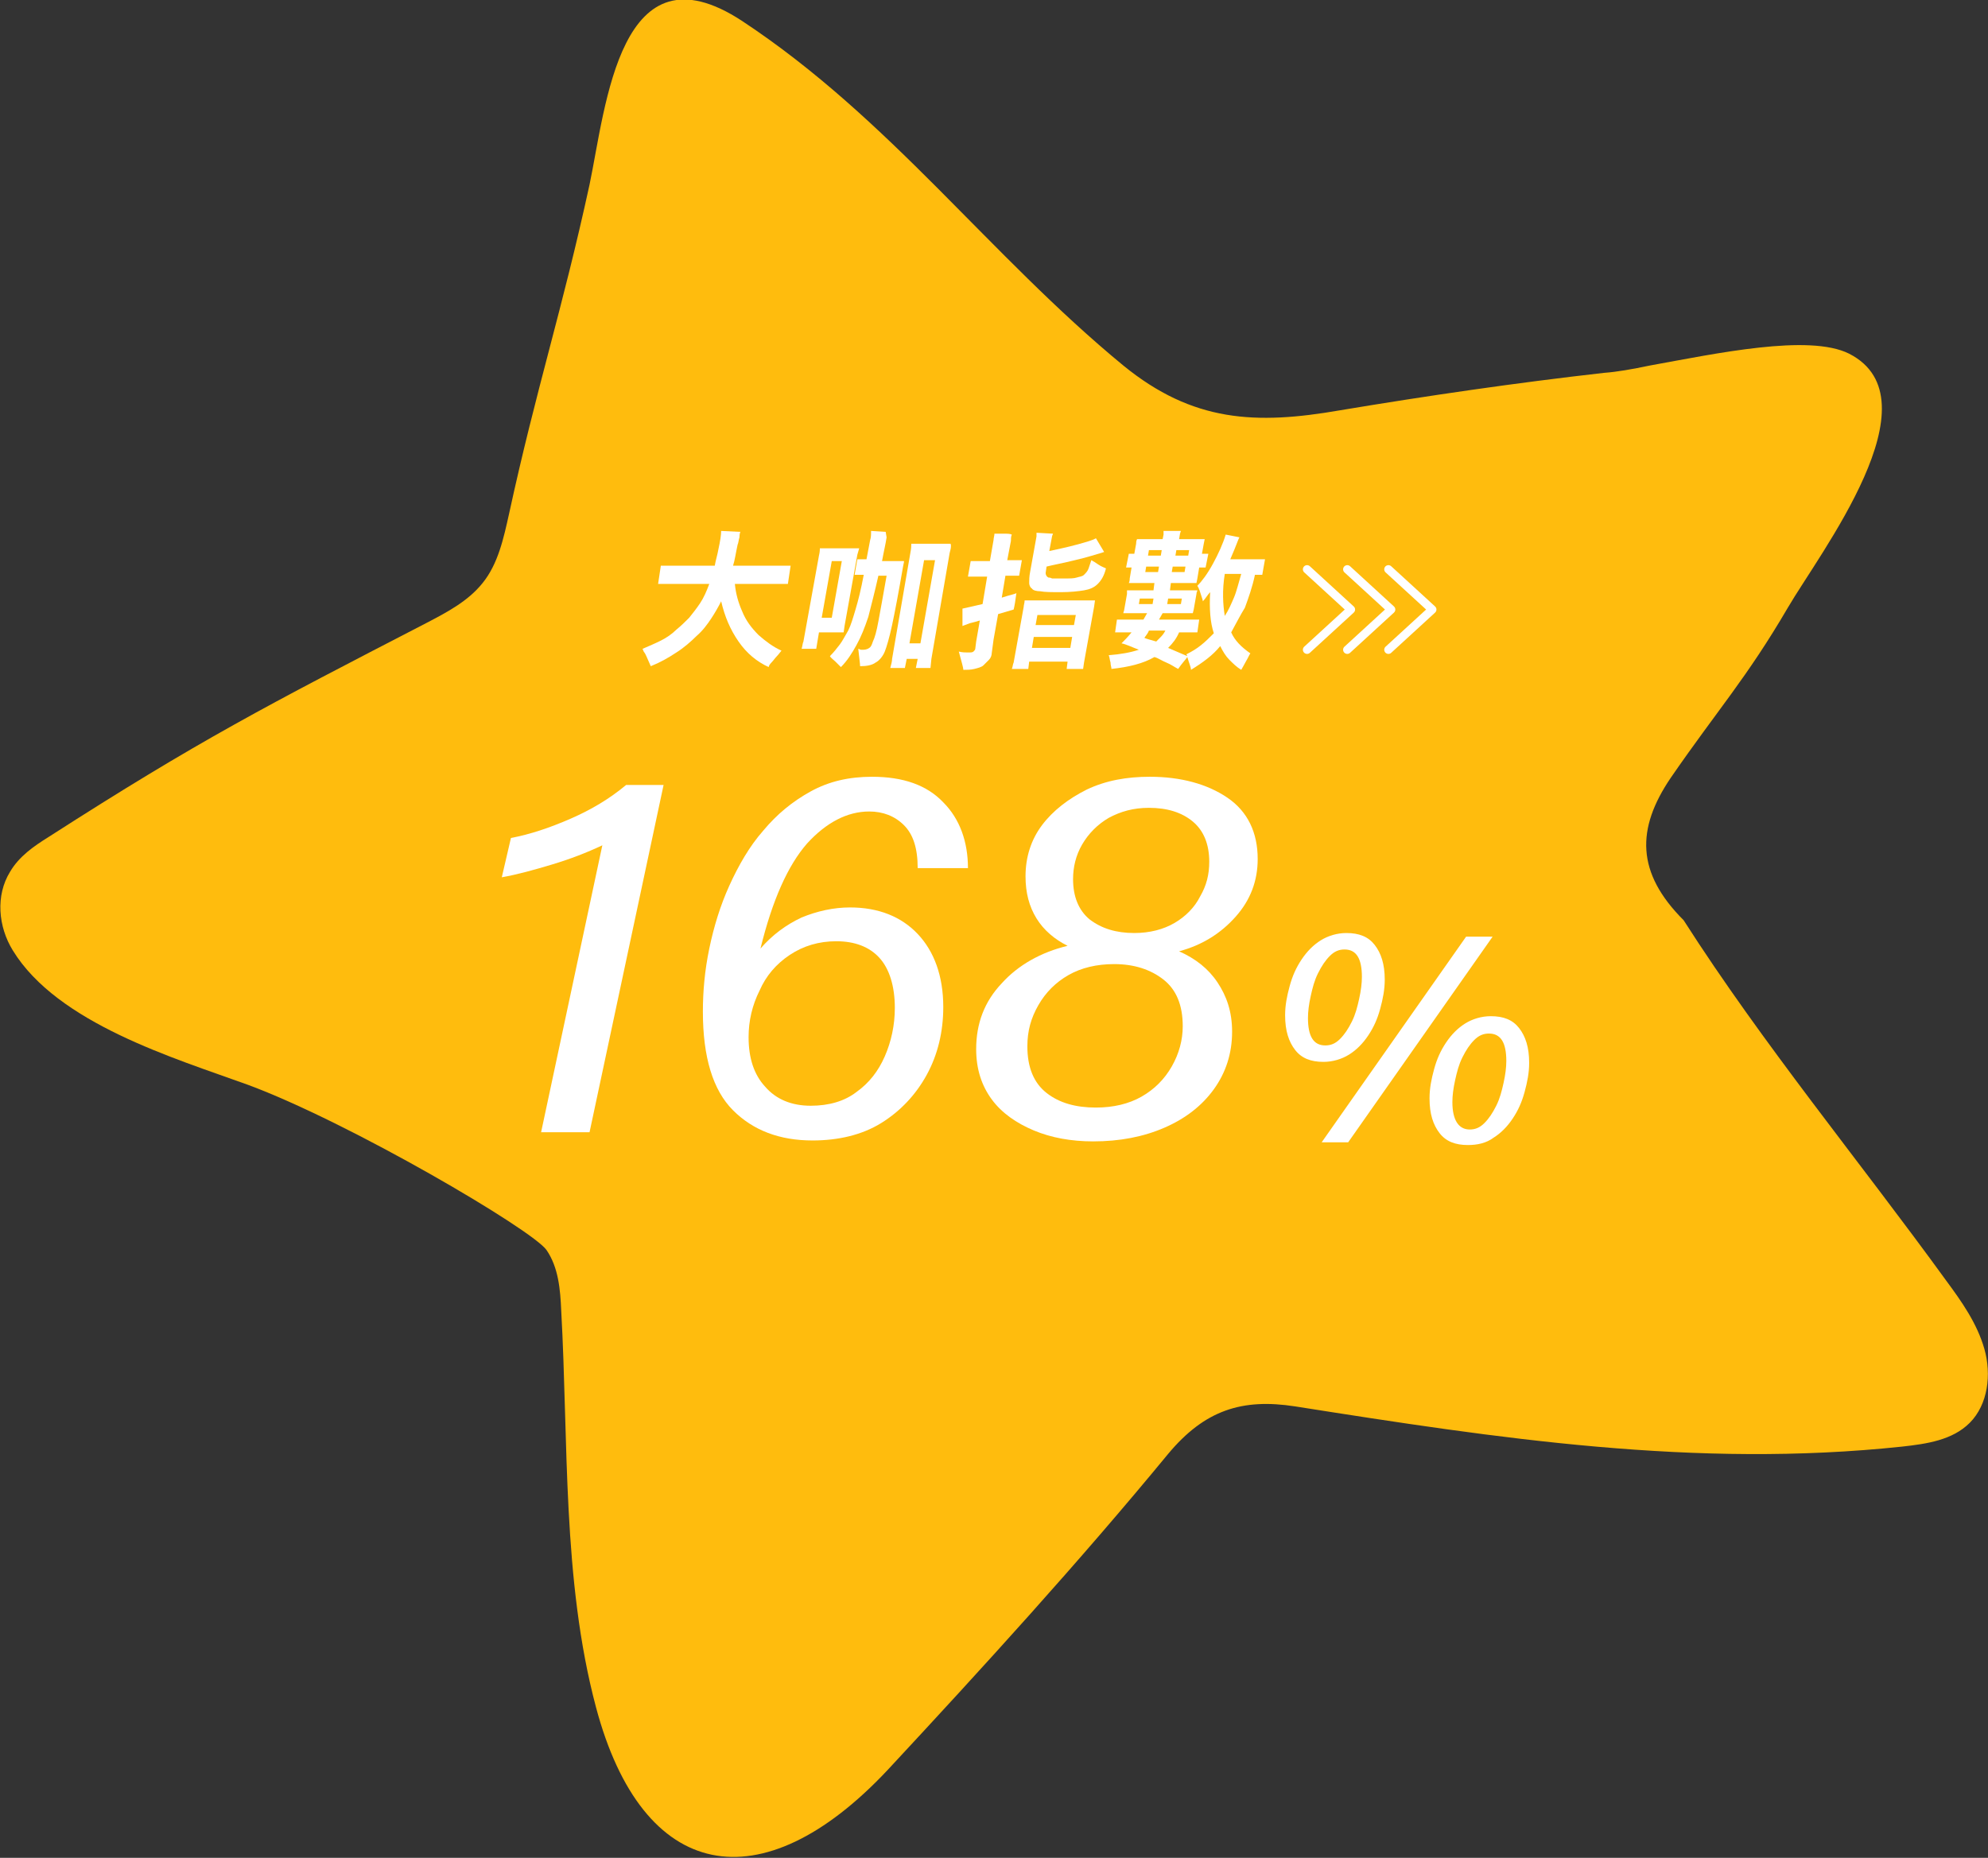 <!-- Generator: Adobe Illustrator 25.0.0, SVG Export Plug-In  -->
<svg version="1.1" xmlns="http://www.w3.org/2000/svg" xmlns:xlink="http://www.w3.org/1999/xlink" x="0px" y="0px" width="217.5px"
	 height="203.3px" viewBox="0 0 217.5 203.3" style="overflow:visible;enable-background:new 0 0 217.5 203.3;"
	 xml:space="preserve">
<rect x="0" y="0" width="217.5" height="203.3" fill="#333333" stroke="none"/>
<style type="text/css">
	.st0{fill:#FFBC0D;}
	.st1{fill:#FFFFFF;}
	.st2{fill:none;stroke:#FFFFFF;stroke-width:0.911;stroke-linecap:round;stroke-linejoin:round;stroke-miterlimit:10;}
</style>
<defs>
</defs>
<path class="st0" d="M180.5,40c-1.9,0.4-3.6,0.7-5,0.8c-9.7,1.1-19.3,2.5-28.9,4.1c-9.2,1.6-16.1,1.3-23.7-4.9
	C108.2,27.9,97.4,13,81.2,2.3c-13.4-8.8-14.9,9.3-16.7,17.9c-3,13.8-5.8,22.2-8.8,36c-0.6,2.7-1.2,5.5-2.9,7.6
	c-1.6,2-3.9,3.2-6.2,4.4C29.2,77.2,21.8,81,5.3,91.6c-1.6,1-3.2,2.1-4.2,3.8c-1.6,2.6-1.3,6,0.3,8.6c4.9,8,17.7,11.8,25.7,14.7
	c11.1,4.1,31.2,15.9,32.7,18.1c1.3,1.9,1.5,4.3,1.6,6.6c0.8,14.3,0.1,29.5,3.8,43.4c5.1,19.2,18.1,21.6,31.9,6.9
	c10.5-11.3,20.9-22.7,30.7-34.6c4-4.8,8.1-6.1,13.9-5.2c22.2,3.5,43.8,6.8,66.4,4.4c2.7-0.3,5.5-0.7,7.4-2.6c2-2,2.4-5.3,1.6-8.1
	c-0.8-2.8-2.5-5.2-4.2-7.5c-9.5-13.1-20-25.8-28.7-39.4c-5.2-5.2-5.2-10-1.4-15.6c5.1-7.4,8.3-10.9,12.8-18.6
	c3.5-6,16.5-22.8,6.7-27.8C197.9,36.5,187.7,38.7,180.5,40z"/>
<g>
	<g>
		<path class="st1" d="M59.2,123.9l6.7-31.4c-1.7,0.8-3.5,1.5-5.5,2.1c-2,0.6-3.8,1.1-5.5,1.4l1-4.3c2.1-0.4,4.2-1.1,6.5-2.1
			c2.3-1,4.3-2.2,6.1-3.7h4.1l-8.1,38H59.2z"/>
		<path class="st1" d="M88.9,124.8c-3.6,0-6.5-1.1-8.7-3.3c-2.2-2.2-3.3-5.8-3.3-10.8c0-2.2,0.2-4.5,0.7-6.9
			c0.5-2.4,1.2-4.7,2.2-6.9c1-2.2,2.2-4.3,3.7-6c1.5-1.8,3.2-3.2,5.2-4.3c2-1.1,4.2-1.6,6.7-1.6c3.4,0,6,0.9,7.8,2.8
			c1.8,1.8,2.7,4.3,2.7,7.2h-5.5c0-2.2-0.5-3.7-1.5-4.7c-1-1-2.3-1.5-3.8-1.5c-2.4,0-4.7,1.2-6.8,3.5c-2.1,2.4-3.8,6.2-5.1,11.5
			c1.3-1.5,2.8-2.6,4.5-3.4c1.7-0.7,3.5-1.1,5.3-1.1c3.1,0,5.6,1,7.4,2.9c1.8,1.9,2.8,4.6,2.8,8c0,2.7-0.6,5.2-1.8,7.4
			c-1.2,2.2-2.9,4-5,5.3S91.7,124.8,88.9,124.8z M88.7,121c2,0,3.7-0.5,5-1.5c1.4-1,2.4-2.3,3.1-3.9c0.7-1.6,1.1-3.4,1.1-5.3
			c0-2.4-0.6-4.3-1.7-5.5c-1.1-1.2-2.7-1.8-4.7-1.8c-1.9,0-3.6,0.5-5.1,1.5c-1.5,1-2.6,2.3-3.3,3.9c-0.8,1.6-1.2,3.3-1.2,5.1
			c0,2.3,0.6,4.1,1.8,5.4C84.9,120.3,86.6,121,88.7,121z"/>
		<path class="st1" d="M125.8,85c3.4,0,6.3,0.8,8.5,2.3s3.3,3.8,3.3,6.7c0,2.4-0.8,4.5-2.4,6.3c-1.6,1.8-3.6,3.1-6.2,3.8
			c1.8,0.8,3.2,1.9,4.2,3.4s1.6,3.2,1.6,5.4c0,2.4-0.7,4.5-2,6.3c-1.3,1.8-3.1,3.2-5.4,4.2c-2.3,1-4.9,1.5-7.8,1.5
			c-2.4,0-4.6-0.4-6.5-1.2c-1.9-0.8-3.5-1.9-4.6-3.4c-1.1-1.5-1.7-3.3-1.7-5.5c0-2.8,0.9-5.2,2.8-7.2c1.8-2,4.3-3.4,7.2-4.1
			c-1.4-0.7-2.6-1.7-3.4-3c-0.8-1.3-1.2-2.8-1.2-4.6c0-2.1,0.6-4,1.8-5.6c1.2-1.6,2.9-2.9,4.9-3.9C121,85.4,123.3,85,125.8,85z
			 M121.9,105.5c-1.9,0-3.6,0.4-5,1.2c-1.4,0.8-2.5,1.9-3.3,3.3c-0.8,1.4-1.2,2.8-1.2,4.5c0,2.3,0.7,4,2.1,5.1
			c1.4,1.1,3.2,1.6,5.4,1.6c1.9,0,3.6-0.4,5-1.2c1.4-0.8,2.5-1.9,3.3-3.3c0.8-1.4,1.2-2.9,1.2-4.4c0-2.3-0.7-4-2.1-5.1
			C125.9,106.1,124.1,105.5,121.9,105.5z M124.1,102.1c1.7,0,3.2-0.4,4.4-1.1c1.2-0.7,2.2-1.7,2.8-2.9c0.7-1.2,1-2.4,1-3.8
			c0-1.9-0.6-3.4-1.8-4.4c-1.2-1-2.8-1.5-4.8-1.5c-1.7,0-3.1,0.4-4.4,1.1c-1.2,0.7-2.2,1.7-2.9,2.9c-0.7,1.2-1,2.5-1,3.8
			c0,1.9,0.6,3.4,1.8,4.4C120.5,101.6,122.1,102.1,124.1,102.1z"/>
		<path class="st1" d="M144.8,116.2c-1.4,0-2.4-0.4-3.1-1.3c-0.7-0.9-1.1-2.1-1.1-3.8c0-1.1,0.2-2.1,0.5-3.2c0.3-1.1,0.7-2,1.3-2.9
			c0.6-0.9,1.3-1.6,2.1-2.1c0.8-0.5,1.8-0.8,2.8-0.8c1.4,0,2.4,0.4,3.1,1.3c0.7,0.9,1.1,2.1,1.1,3.8c0,1.1-0.2,2.1-0.5,3.2
			c-0.3,1.1-0.7,2-1.3,2.9c-0.6,0.9-1.3,1.6-2.1,2.1C146.8,115.9,145.8,116.2,144.8,116.2z M145,114.4c0.6,0,1.1-0.2,1.6-0.7
			c0.5-0.5,0.9-1.1,1.3-1.9c0.4-0.8,0.6-1.6,0.8-2.5c0.2-0.9,0.3-1.7,0.3-2.4c0-2-0.6-3-1.9-3c-0.6,0-1.1,0.2-1.6,0.7
			c-0.5,0.5-0.9,1.1-1.3,1.9s-0.6,1.6-0.8,2.5c-0.2,0.9-0.3,1.7-0.3,2.4C143.1,113.4,143.7,114.4,145,114.4z M144.6,125l15.8-22.5
			h2.9L147.5,125H144.6z M160.6,125.3c-1.4,0-2.4-0.4-3.1-1.3c-0.7-0.9-1.1-2.1-1.1-3.8c0-1.1,0.2-2.1,0.5-3.2
			c0.3-1.1,0.7-2,1.3-2.9c0.6-0.9,1.3-1.6,2.1-2.1c0.8-0.5,1.8-0.8,2.8-0.8c1.4,0,2.4,0.4,3.1,1.3c0.7,0.9,1.1,2.1,1.1,3.8
			c0,1.1-0.2,2.1-0.5,3.2c-0.3,1.1-0.7,2-1.3,2.9c-0.6,0.9-1.3,1.6-2.1,2.1C162.6,125.1,161.6,125.3,160.6,125.3z M160.8,123.6
			c0.6,0,1.1-0.2,1.6-0.7c0.5-0.5,0.9-1.1,1.3-1.9c0.4-0.8,0.6-1.6,0.8-2.5c0.2-0.9,0.3-1.7,0.3-2.4c0-2-0.6-3-1.9-3
			c-0.6,0-1.1,0.2-1.6,0.7c-0.5,0.5-0.9,1.1-1.3,1.9s-0.6,1.6-0.8,2.5c-0.2,0.9-0.3,1.7-0.3,2.4
			C158.9,122.6,159.6,123.6,160.8,123.6z"/>
	</g>
	<g>
		<g>
			<g>
				<path class="st1" d="M80.4,63.9c0.1,1.1,0.4,2.1,0.8,3c0.4,1,1,1.8,1.8,2.6c0.8,0.7,1.6,1.3,2.5,1.7c-0.1,0.1-0.3,0.4-0.5,0.6
					s-0.4,0.5-0.6,0.7c-0.2,0.2-0.3,0.4-0.3,0.5c-1.3-0.6-2.4-1.5-3.3-2.8c-0.9-1.3-1.5-2.7-1.9-4.4c-0.3,0.6-0.7,1.3-1.1,1.9
					c-0.4,0.6-0.9,1.3-1.6,1.9c-0.6,0.6-1.4,1.3-2.2,1.8c-0.9,0.6-1.8,1.1-2.8,1.5c-0.4-0.9-0.6-1.4-0.7-1.5
					c-0.1-0.1-0.1-0.2-0.2-0.4c0.7-0.3,1.4-0.6,2-0.9s1.2-0.7,1.7-1.2c0.5-0.4,1-0.9,1.4-1.3c0.4-0.5,0.8-1,1.2-1.6
					c0.4-0.6,0.7-1.3,1-2.1h-4c-0.8,0-1.3,0-1.6,0l0.3-2c0.3,0,0.8,0,1.6,0h4.3c0.1-0.6,0.3-1.2,0.4-1.8c0.2-0.9,0.3-1.6,0.3-2
					l2.1,0.1c0,0-0.1,0.2-0.1,0.6c-0.1,0.3-0.1,0.6-0.2,0.8c-0.2,0.9-0.3,1.7-0.5,2.3h4.7c0.8,0,1.3,0,1.6,0l-0.3,2
					c-0.3,0-0.8,0-1.6,0H80.4z"/>
				<path class="st1" d="M89.6,69.2l-0.3,1.8h-1.6c0.1-0.3,0.1-0.6,0.2-0.8l1.7-9.4c0.1-0.4,0.1-0.7,0.1-0.8h4.3l-0.2,0.7l-1.4,7.8
					l-0.1,0.7H89.6z M89.9,67.6H91l1.1-6.2H91L89.9,67.6z M98.9,61.5l-0.1,0.5c-0.5,2.9-0.9,5-1.2,6.4c-0.3,1.4-0.6,2.4-0.8,2.9
					c-0.2,0.5-0.6,1-1,1.2c-0.4,0.3-1,0.4-1.7,0.4c0-0.3-0.1-0.9-0.2-1.9c0.1,0,0.2,0.1,0.3,0.1c0.1,0,0.2,0,0.3,0
					c0.2,0,0.5-0.1,0.6-0.2c0.2-0.1,0.3-0.4,0.4-0.7c0.2-0.4,0.4-1.1,0.6-2.2c0.2-1.1,0.5-2.7,0.9-5h-0.9c-0.4,1.8-0.8,3.3-1.1,4.5
					c-0.4,1.2-0.8,2.2-1.3,3.1c-0.5,0.9-1,1.7-1.7,2.4c-0.1-0.1-0.3-0.3-0.6-0.6c-0.2-0.2-0.5-0.4-0.6-0.6c0.4-0.4,0.8-0.9,1.1-1.3
					c0.3-0.4,0.6-1,0.9-1.5c0.3-0.6,0.5-1.3,0.8-2.3c0.3-1,0.6-2.2,0.9-3.8h-0.3l-0.7,0l0.3-1.7l0.7,0h0.3l0.4-2.1
					c0.1-0.3,0.1-0.6,0.1-1l1.6,0.1L97,58.8c-0.1,0.7-0.3,1.5-0.5,2.6H98.9z M103.9,60.5l-2,11.6l-0.1,1h-1.6l0.2-1h-1.2l-0.2,1
					h-1.6c0.1-0.4,0.2-0.7,0.2-1l2-11.6c0.1-0.5,0.1-0.8,0.1-1h4.3C104.1,59.8,104,60.1,103.9,60.5z M99.5,70.4h1.2l1.6-9.1h-1.2
					L99.5,70.4z"/>
				<path class="st1" d="M110.2,61.3h0.8l0.8,0l-0.3,1.7l-0.8,0H110l-0.4,2.4c0.9-0.3,1.5-0.4,1.6-0.5c-0.1,0.8-0.2,1.4-0.3,1.8
					l-1.7,0.5l-0.5,2.8l-0.2,1.5c0,0.2-0.1,0.5-0.3,0.7s-0.4,0.4-0.6,0.6s-0.6,0.3-1,0.4c-0.4,0.1-0.8,0.1-1.2,0.1
					c0-0.2-0.2-0.9-0.5-2c0.4,0.1,0.7,0.1,1,0.1c0.3,0,0.5,0,0.6-0.1c0.1-0.1,0.2-0.2,0.2-0.3l0.1-0.8l0.4-2.3
					c-0.3,0.1-0.7,0.2-1.1,0.3l-0.8,0.3l0-1.9l0.9-0.2l1.3-0.3l0.5-3h-1.3l-0.8,0l0.3-1.7l0.8,0h1.3l0.4-2.3c0-0.2,0.1-0.5,0.1-0.7
					c0.2,0,0.6,0,1,0c0.4,0,0.7,0,0.9,0.1c-0.1,0.2-0.1,0.5-0.1,0.7L110.2,61.3z M119.8,65.7l-0.1,0.7l-1.1,6.1l-0.1,0.7h-1.8
					l0.1-0.8h-4.2l-0.1,0.8h-1.8c0.1-0.2,0.1-0.5,0.2-0.7l1.1-6.1c0-0.2,0.1-0.4,0.1-0.7H119.8z M112.9,64.4
					c-0.2-0.1-0.3-0.4-0.3-0.6c0-0.3,0-0.7,0.1-1.2l0.7-3.9c0-0.1,0-0.2,0-0.4l1.8,0.1c0,0.1-0.1,0.2-0.1,0.3l-0.3,1.6
					c0.9-0.2,1.9-0.4,3-0.7c1.1-0.3,1.8-0.5,2.1-0.7l0.9,1.5l-0.3,0.1c-0.7,0.2-1.6,0.5-2.9,0.8c-1.2,0.3-2.3,0.5-3.1,0.7l-0.1,0.7
					c0,0.2,0.1,0.4,0.3,0.5c0.1,0,0.2,0,0.4,0.1c0.2,0,0.7,0,1.5,0c0.5,0,0.9,0,1.2-0.1c0.3-0.1,0.6-0.1,0.8-0.3
					c0.2-0.2,0.4-0.4,0.5-0.7c0.1-0.3,0.2-0.6,0.3-0.9c0.2,0.1,0.5,0.3,0.8,0.5c0.3,0.2,0.6,0.3,0.8,0.4c-0.2,0.8-0.5,1.3-0.9,1.7
					c-0.4,0.4-0.9,0.6-1.5,0.7c-0.6,0.1-1.5,0.2-2.5,0.2c-1,0-1.8,0-2.3-0.1C113.4,64.7,113,64.6,112.9,64.4z M112.9,70.9h4.2
					l0.2-1.2h-4.2L112.9,70.9z M117.7,67.3h-4.2l-0.2,1.1h4.2L117.7,67.3z"/>
				<path class="st1" d="M134.7,69.2c0.4,0.9,1.1,1.6,2.1,2.3c-0.1,0.1-0.2,0.4-0.5,0.9c-0.2,0.4-0.4,0.7-0.5,0.9
					c-0.5-0.3-0.9-0.7-1.3-1.1c-0.4-0.4-0.7-0.9-1-1.5c-0.8,1-1.9,1.8-3.2,2.6c0-0.3-0.2-0.7-0.4-1.4c-0.2,0.3-0.6,0.7-1,1.3
					c-0.4-0.2-0.8-0.5-1.3-0.7c-0.5-0.2-0.9-0.5-1.3-0.6c-1.2,0.7-2.8,1.1-4.7,1.3c0-0.2-0.1-0.4-0.1-0.7c-0.1-0.3-0.1-0.6-0.2-0.8
					c1.3-0.1,2.4-0.3,3.3-0.6c-0.8-0.3-1.4-0.6-1.9-0.7c0.3-0.3,0.7-0.7,1.1-1.2H123c-0.5,0-0.8,0-1,0l0.2-1.4c0.2,0,0.5,0,1,0h1.9
					l0.4-0.7h-2.6c0-0.1,0.1-0.3,0.1-0.4l0.3-1.7c0-0.1,0-0.2,0-0.4h2.9l0.1-0.8h-2.8c0.1-0.2,0.1-0.4,0.1-0.5l0.2-1.2h-0.1l-0.5,0
					l0.3-1.5l0.5,0h0.1l0.2-1.1c0-0.1,0-0.3,0.1-0.5h2.8l0.1-0.5l0-0.4c0.2,0,0.5,0,1,0c0.4,0,0.7,0,0.9,0l-0.1,0.3L129,59h2.8
					l-0.1,0.5l-0.2,1.1h0.2l0.5,0l-0.3,1.5l-0.5,0h-0.2l-0.2,1.2l-0.1,0.5h-2.8l-0.1,0.8h3c0,0.1-0.1,0.2-0.1,0.4l-0.3,1.7l-0.1,0.4
					h-3.3l-0.4,0.7h3.4c0.5,0,0.8,0,1,0l-0.2,1.4c-0.2,0-0.5,0-1,0H129c-0.3,0.7-0.7,1.2-1.2,1.7l2.1,0.9l-0.1-0.2
					c0.6-0.3,1.1-0.6,1.6-1c0.5-0.4,0.9-0.8,1.4-1.3c-0.4-1.2-0.5-2.7-0.4-4.5c-0.3,0.3-0.5,0.7-0.8,1c0-0.1-0.1-0.4-0.2-0.7
					c-0.1-0.3-0.2-0.7-0.4-1c0.5-0.5,1.1-1.3,1.7-2.4c0.6-1.1,1.1-2.2,1.4-3.2l1.5,0.3l-0.1,0.2c-0.3,0.8-0.6,1.5-0.9,2.2h3.1l0.7,0
					l-0.3,1.7l-0.7,0h-0.1c-0.3,1.4-0.7,2.5-1.1,3.6C135.7,67.3,135.2,68.3,134.7,69.2z M124.7,65.5l-0.1,0.6h1.5l0.1-0.6H124.7z
					 M125.2,69.8c0.2,0.1,0.6,0.2,1.3,0.4c0.1-0.1,0.2-0.2,0.4-0.4c0.2-0.2,0.4-0.4,0.6-0.8h-1.8C125.6,69.3,125.4,69.5,125.2,69.8z
					 M125.4,62l-0.1,0.6h1.4l0.1-0.6H125.4z M127.1,60.2h-1.4l-0.1,0.6h1.4L127.1,60.2z M129.2,66.1l0.1-0.6h-1.5l-0.1,0.6H129.2z
					 M128.2,62.6h1.4l0.1-0.6h-1.4L128.2,62.6z M130,60.8l0.1-0.6h-1.4l-0.1,0.6H130z M134,67.4c0.4-0.6,0.7-1.3,1-2
					s0.5-1.6,0.8-2.6h-1.8C133.7,64.6,133.8,66.2,134,67.4z"/>
			</g>
		</g>
		<g>
			<polyline class="st2" points="151.9,62.3 156.7,66.7 151.9,71.1 			"/>
			<polyline class="st2" points="147.4,62.3 152.2,66.7 147.4,71.1 			"/>
			<polyline class="st2" points="143,62.3 147.8,66.7 143,71.1 			"/>
		</g>
	</g>
</g>
</svg>

